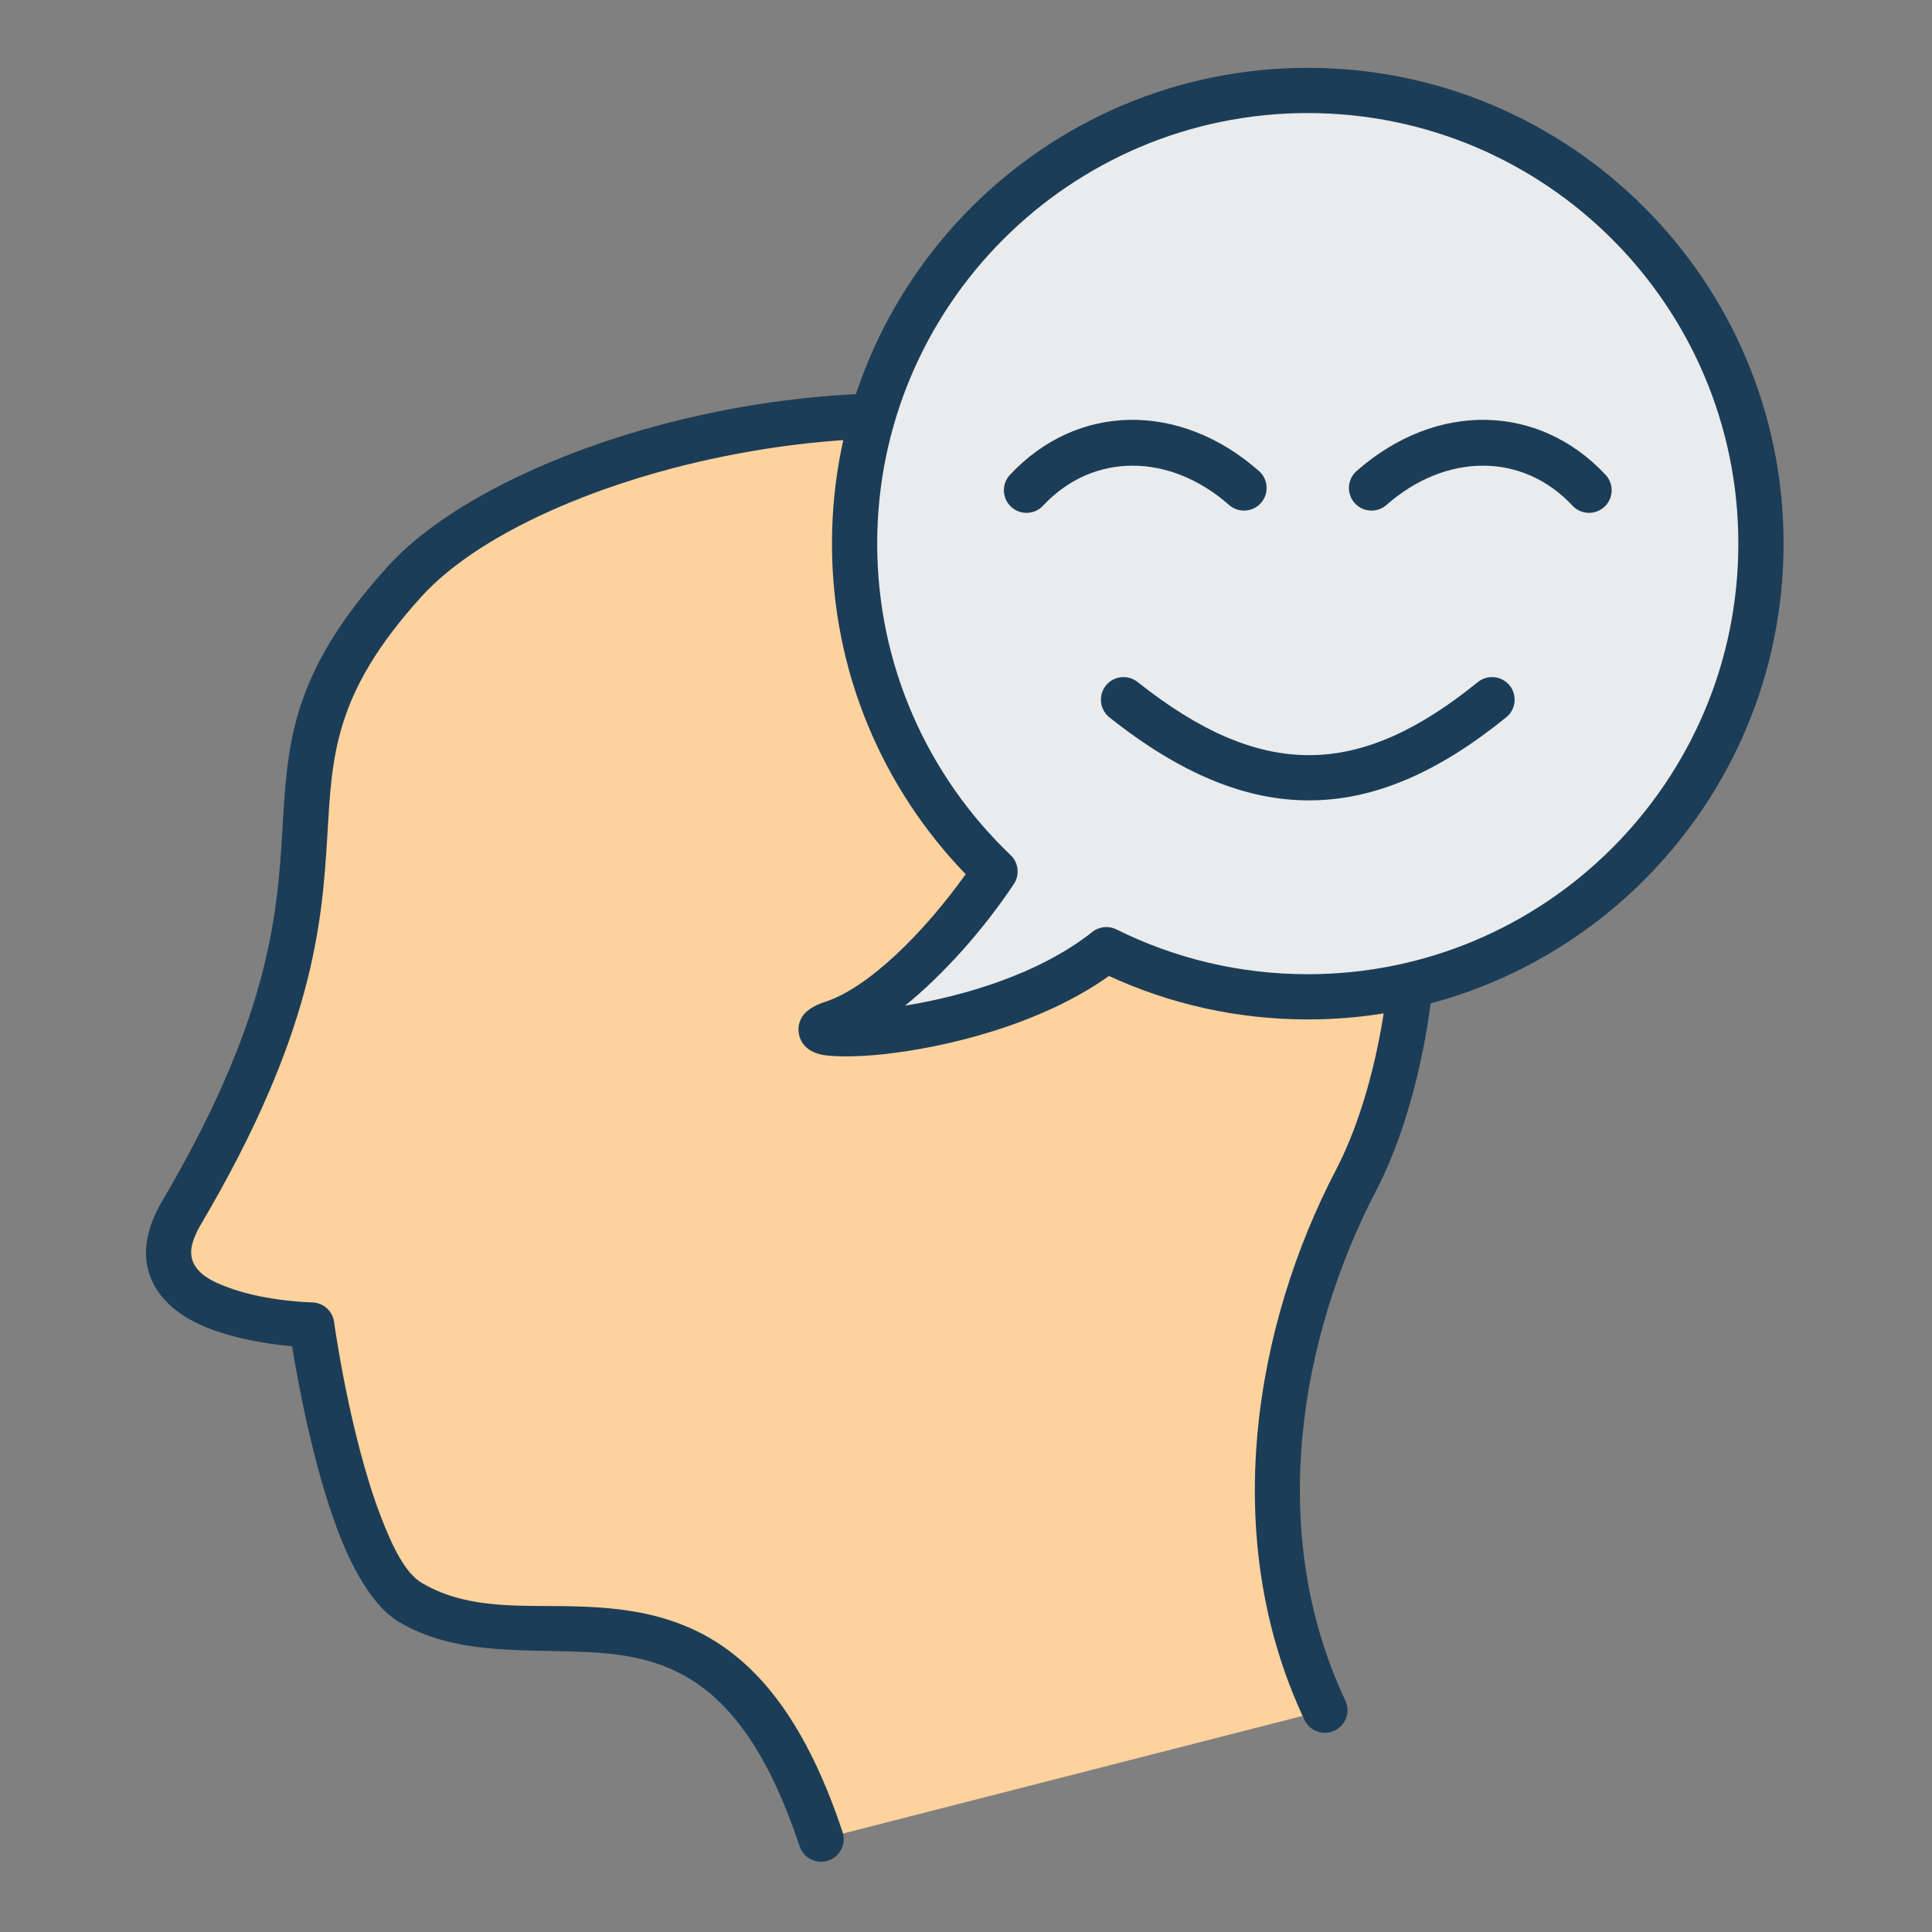 <svg xmlns="http://www.w3.org/2000/svg" width="267" height="267" fill-rule="evenodd" stroke-linejoin="round" stroke-miterlimit="2" clip-rule="evenodd"><rect width="100%" height="100%" fill="#808080" stroke="none"/><path fill="#fed29d" d="M183.098,236.347C171.588,211.948 176.602,183.803 187.411,163.1C198.221,142.396 203.431,90.986 168.255,68.601C133.079,46.217 73.176,61.301 55.922,80.36C30.072,108.913 55.205,116.498 25.083,167.611C16.267,182.57 43.072,183.116 43.072,183.116C43.072,183.116 47.604,216.052 56.704,221.447C74.312,231.887 99.244,211.359 113.473,254.167L183.098,236.347Z"/><path fill="#1c3d57" d="M185.925,235.013C174.85,211.538 179.781,184.466 190.182,164.546C195.789,153.805 199.997,135.108 198.189,116.183C196.358,97.034 188.399,77.716 169.933,65.965C151.736,54.385 127.161,52.38 104.887,55.852C82.527,59.337 62.565,68.366 53.605,78.263C39.972,93.322 39.737,102.834 38.985,115.338C38.291,126.876 37.049,141.15 22.391,166.024C20.041,170.011 19.794,173.27 20.576,175.868C21.384,178.55 23.367,180.677 26.033,182.231C30.429,184.792 36.81,185.727 40.365,186.061C41.193,191.14 43.35,202.898 46.831,211.914C49.045,217.647 51.944,222.258 55.11,224.135C62.607,228.58 71.318,227.948 80.081,228.269C85.675,228.474 91.303,229.143 96.474,232.756C101.789,236.469 106.534,243.197 110.508,255.152C111.052,256.789 112.822,257.676 114.459,257.132C116.096,256.588 116.983,254.818 116.439,253.181C111.875,239.452 106.157,231.896 100.054,227.632C93.808,223.269 87.066,222.27 80.31,222.023C72.606,221.741 64.888,222.667 58.298,218.759C56.003,217.399 54.266,213.818 52.662,209.663C48.321,198.422 46.168,182.69 46.168,182.69C45.958,181.167 44.672,180.023 43.136,179.992C43.136,179.992 36.973,179.876 31.826,178.031C29.465,177.185 27.18,176.122 26.561,174.066C26.169,172.764 26.597,171.196 27.775,169.197C43.238,142.959 44.491,127.884 45.224,115.713C45.898,104.509 46.022,95.952 58.239,82.457C66.533,73.295 85.15,65.253 105.849,62.027C126.633,58.788 149.598,60.433 166.577,71.238C183.287,81.871 190.311,99.45 191.967,116.778C193.645,134.331 189.843,151.691 184.641,161.653C173.422,183.141 168.326,212.357 180.272,237.68C181.008,239.24 182.872,239.909 184.432,239.173C185.992,238.437 186.661,236.573 185.925,235.013Z"/><path fill="#e9ebec" d="M137.511,120.439C125.554,109.028 118.102,92.943 118.102,75.131C118.102,40.564 146.166,12.5 180.733,12.5C215.3,12.5 243.363,40.564 243.363,75.131C243.363,109.697 215.3,137.761 180.733,137.761C170.736,137.761 161.283,135.414 152.897,131.242C136.566,144.18 106.466,144.159 114.955,141.441C121.867,139.228 131.13,130.01 137.511,120.439Z"/><path fill="#1c3d57" d="M133.455,120.815C127.626,128.981 119.945,136.562 114.002,138.465C112.209,139.039 111.35,139.834 111.021,140.278C110.503,140.977 110.344,141.678 110.35,142.316C110.36,143.29 110.848,145.073 113.306,145.696C114.639,146.033 117.825,146.146 122.035,145.696C130.587,144.78 143.717,141.673 153.258,134.878C161.617,138.734 170.925,140.886 180.733,140.886C217.024,140.886 246.488,111.422 246.488,75.131C246.488,38.839 217.024,9.375 180.733,9.375C144.441,9.375 114.977,38.839 114.977,75.131C114.977,92.87 122.017,108.979 133.455,120.814L133.455,120.815ZM125.08,138.977C130.394,134.672 135.876,128.526 140.111,122.173C140.952,120.911 140.766,119.226 139.668,118.179C128.308,107.337 121.227,92.054 121.227,75.131C121.227,42.289 147.891,15.625 180.733,15.625C213.575,15.625 240.238,42.289 240.238,75.131C240.238,107.973 213.575,134.636 180.733,134.636C171.236,134.636 162.256,132.407 154.289,128.444C153.205,127.904 151.906,128.04 150.957,128.792C143.537,134.67 133.093,137.666 125.149,138.966L125.08,138.977Z"/><path fill="#1c3d57" d="M153.325 99.145C163.258 107.034 172.324 110.693 181.186 110.611 190.059 110.53 198.83 106.697 208.165 99.125 209.505 98.039 209.71 96.069 208.624 94.73 207.537 93.39 205.568 93.185 204.228 94.271 196.203 100.78 188.756 104.291 181.129 104.362 173.491 104.432 165.773 101.05 157.212 94.251 155.862 93.178 153.894 93.404 152.822 94.754 151.749 96.105 151.975 98.072 153.325 99.145zM191.608 69.785C199.8 62.576 210.405 62.482 217.32 69.886 218.497 71.146 220.476 71.214 221.737 70.037 222.997 68.859 223.065 66.88 221.888 65.62 212.633 55.711 198.442 55.445 187.479 65.094 186.185 66.233 186.059 68.209 187.198 69.504 188.338 70.799 190.314 70.925 191.608 69.785zM173.986 65.094C163.023 55.445 148.832 55.711 139.578 65.62 138.401 66.88 138.468 68.859 139.729 70.037 140.989 71.214 142.968 71.146 144.145 69.886 151.06 62.482 161.666 62.576 169.857 69.785 171.152 70.925 173.128 70.799 174.268 69.504 175.407 68.209 175.281 66.233 173.986 65.094z"/></svg>